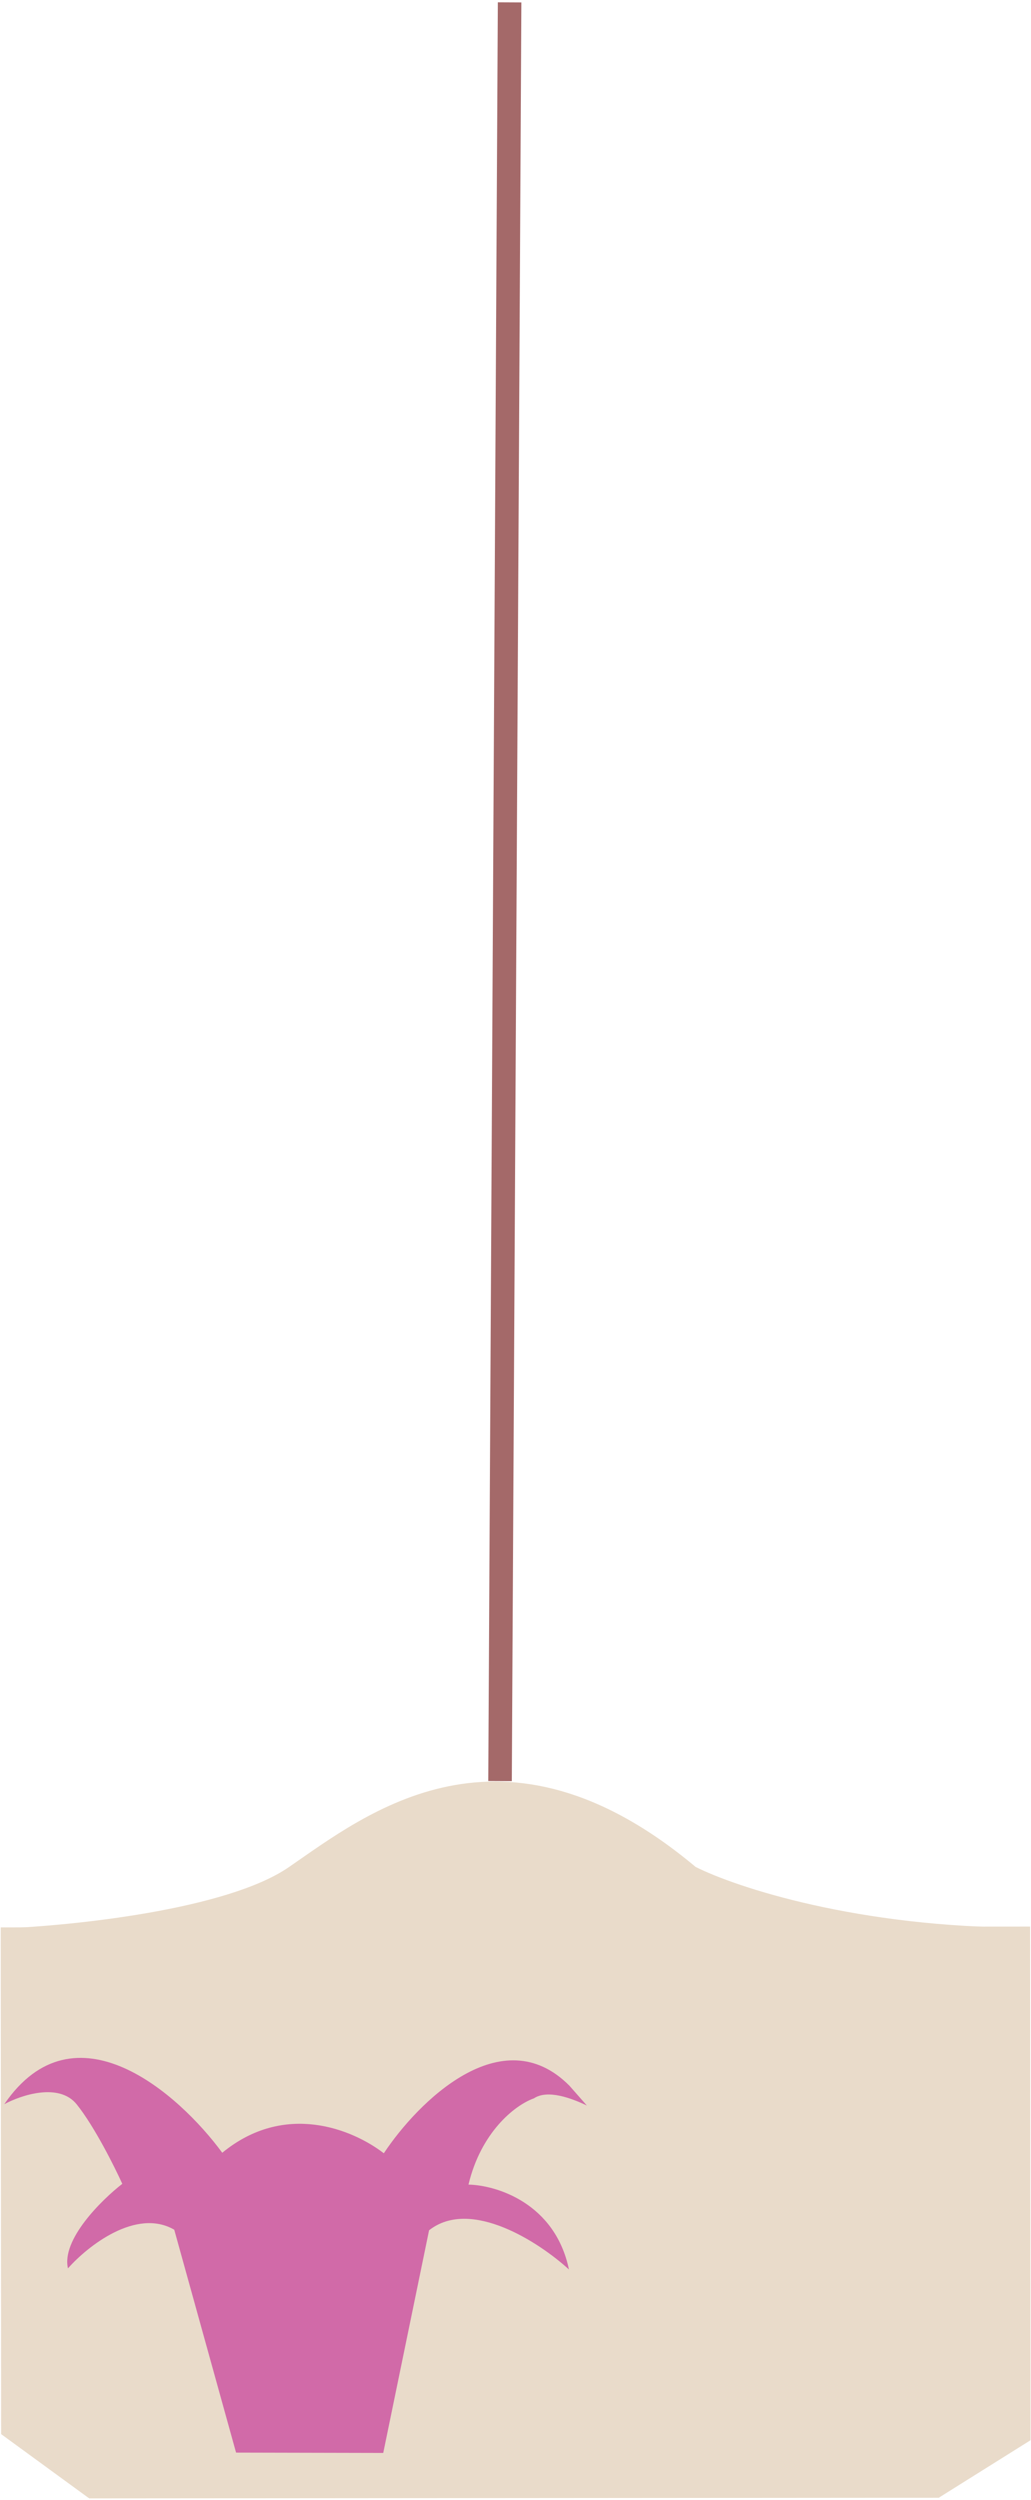 <svg width="438" height="1062" viewBox="0 0 438 1062" fill="none" xmlns="http://www.w3.org/2000/svg">
<path fill-rule="evenodd" clip-rule="evenodd" d="M0.308 818.802L437.627 818.455L437.8 1036.67L398.979 1061L399.085 1061.12L37.928 1061.41L0.478 1034.07L0.308 818.802Z" fill="#E9DBCA"/>
<path d="M122.648 793.25C96.385 811.3 30.84 818.098 1.351 819.24L435.793 818.896C364.633 818.952 312.623 801.731 295.514 793.113C213.222 724.128 155.477 770.686 122.648 793.25Z" fill="#E9DBCA"/>
<path d="M162.813 1042.07L100.289 1041.93L74.026 947.236C57.789 937.866 37.157 954.283 28.871 963.663C26.047 951.471 43.083 934.635 51.953 927.741C48.622 920.388 40.087 903.343 32.592 893.992C25.097 884.641 8.952 890.05 1.816 893.923C31.719 850.173 76.013 889.445 94.422 914.549C120.992 892.703 149.752 904.567 162.981 914.704L163.101 914.705C177.404 893.131 213.186 857.195 241.888 886.039L249.32 894.482C242.74 891.334 232.621 887.574 226.827 891.427C218.463 894.412 204.264 906.047 199.03 928.073C210.8 928.316 235.815 935.87 241.712 964.144C229.306 952.773 200.052 933.52 182.283 947.481L162.813 1042.07Z" fill="#D16AA8"/>
<path d="M216.498 1L212.436 756.648" stroke="#A46969" stroke-width="10"/>
</svg>
